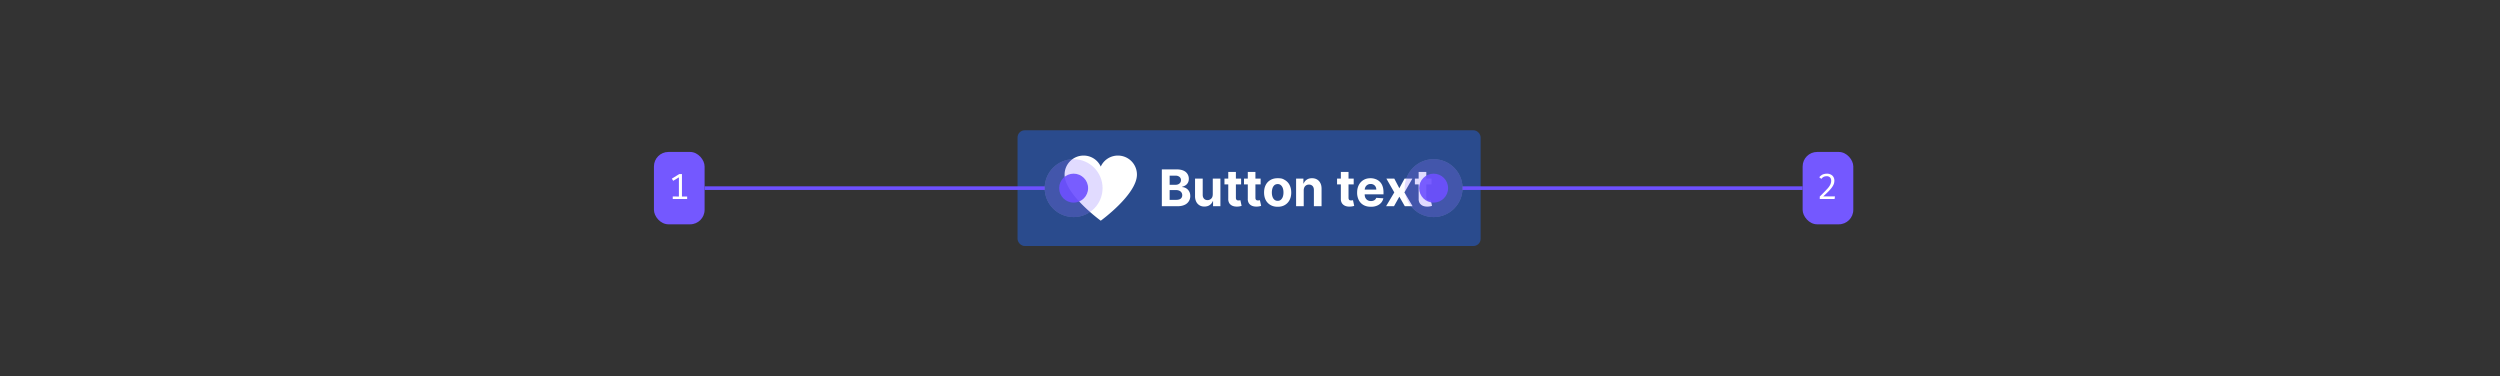 <?xml version="1.0" encoding="UTF-8"?>
<svg xmlns="http://www.w3.org/2000/svg" width="691" height="104" fill="none" viewBox="0 0 691 104">
	<rect x="0" y="0" width="691" height="104" fill="#333333" stroke="none"/>
	<rect width="127" height="31" x="281.75" y="36.5" fill="#2A4B8D" rx="1.5"/>
	<path fill="#fff" fill-rule="evenodd" d="M309 43a5.2 5.2 0 0 0-4.75 3.04A5.2 5.2 0 0 0 299.5 43a5.25 5.25 0 0 0-5.25 5.25c0 5.5 10 12.75 10 12.75s10-7.25 10-12.75A5.25 5.25 0 0 0 309 43" clip-rule="evenodd"/>
	<path fill="#fff" d="M321.13 57V46.82h4.08q1.13 0 1.88.33a2.4 2.4 0 0 1 1.5 2.28q0 .6-.24 1.05a2 2 0 0 1-.65.73 3 3 0 0 1-.95.4v.1a2.3 2.3 0 0 1 1.92 1.18q.32.54.32 1.3a2.6 2.6 0 0 1-1.58 2.44q-.78.37-1.93.37zm2.16-1.76h1.75q.9 0 1.31-.34t.42-.93q0-.42-.2-.74a1.4 1.4 0 0 0-.59-.51 2 2 0 0 0-.89-.18h-1.8zm0-4.16h1.6q.44 0 .78-.15a1.3 1.3 0 0 0 .55-.45q.2-.3.2-.7 0-.54-.4-.88a1.6 1.6 0 0 0-1.1-.34h-1.63zm11.92 2.67v-4.39h2.11V57h-2.03v-1.39h-.08a2.3 2.3 0 0 1-.86 1.08q-.6.4-1.46.4-.75.01-1.34-.34a2.4 2.4 0 0 1-.91-.99 3.4 3.4 0 0 1-.33-1.53v-4.87h2.12v4.49q0 .67.36 1.07.36.39.96.39a1.4 1.4 0 0 0 1.25-.7q.2-.35.2-.86Zm7.83-4.39v1.6h-4.6v-1.6zm-3.56-1.83h2.12v7.12q0 .3.1.46a.5.5 0 0 0 .24.23q.15.06.38.06.15 0 .3-.03l.22-.04.34 1.58-.45.11a4 4 0 0 1-.7.08q-.77.03-1.34-.2a2 2 0 0 1-.9-.72 2.2 2.2 0 0 1-.3-1.25v-7.4Zm8.96 1.83v1.6h-4.6v-1.6zm-3.56-1.83H347v7.12q0 .3.09.46.09.15.25.23.15.06.38.06.15 0 .3-.03l.22-.04.34 1.58-.45.11a4 4 0 0 1-.7.08q-.77.03-1.34-.2a2 2 0 0 1-.9-.72 2.2 2.2 0 0 1-.3-1.25v-7.4Zm8.26 9.62q-1.16 0-2-.5a3.4 3.4 0 0 1-1.3-1.37q-.45-.9-.45-2.07 0-1.19.45-2.07a3.3 3.3 0 0 1 1.3-1.38q.84-.5 2-.5c1.16 0 1.44.17 2 .5a3.3 3.3 0 0 1 1.3 1.38q.45.9.46 2.07 0 1.17-.46 2.07a3.4 3.4 0 0 1-1.3 1.38q-.84.5-2 .49m.01-1.64q.53 0 .88-.3a2 2 0 0 0 .54-.82q.18-.53.18-1.2t-.18-1.18a2 2 0 0 0-.54-.83 1.3 1.3 0 0 0-.88-.3q-.52 0-.9.3a2 2 0 0 0-.53.83 4 4 0 0 0-.18 1.19q0 .67.18 1.18.18.53.54.83t.9.3Zm7.2-2.92V57h-2.11v-7.64h2.02v1.35h.09q.25-.67.84-1.05.6-.4 1.45-.4.8 0 1.39.35.6.35.92 1 .33.63.33 1.53V57h-2.12v-4.48q0-.7-.36-1.1a1.3 1.3 0 0 0-1-.4q-.43 0-.75.19a1.3 1.3 0 0 0-.51.53 2 2 0 0 0-.19.84Zm13.81-3.23v1.6h-4.6v-1.6zm-3.55-1.83h2.12v7.12q0 .3.09.46a.5.5 0 0 0 .25.23q.15.06.37.06.15 0 .3-.03l.23-.04.33 1.58-.44.11a4 4 0 0 1-.7.08q-.77.04-1.35-.2a2 2 0 0 1-.89-.72 2.2 2.2 0 0 1-.31-1.25zm8.29 9.62q-1.18 0-2.03-.48a3.3 3.3 0 0 1-1.3-1.36 4.5 4.5 0 0 1-.46-2.1q0-1.17.46-2.06a3.4 3.4 0 0 1 1.29-1.39q.82-.5 1.96-.5a4 4 0 0 1 1.4.25 3.1 3.1 0 0 1 1.91 1.93q.27.73.27 1.7v.58h-6.44v-1.31h4.45q0-.45-.2-.81a1.4 1.4 0 0 0-.55-.55 1.6 1.6 0 0 0-.81-.2q-.48 0-.85.22a1.6 1.6 0 0 0-.58.59 2 2 0 0 0-.22.82v1.25q0 .56.21.98.22.4.6.63.4.23.92.23.36 0 .65-.1t.5-.3a1.3 1.3 0 0 0 .32-.49l1.96.13q-.15.7-.61 1.23a3 3 0 0 1-1.19.82q-.72.3-1.66.29m6.48-7.79 1.4 2.67 1.44-2.67h2.17l-2.21 3.82 2.27 3.82h-2.16l-1.51-2.64L385.3 57h-2.19l2.27-3.82-2.19-3.82zm10.29 0v1.6h-4.6v-1.6zm-3.56-1.83h2.12v7.12q0 .3.09.46a.5.5 0 0 0 .25.23q.15.06.38.06.15 0 .3-.03l.22-.04.34 1.58-.45.11a4 4 0 0 1-.7.08q-.77.03-1.34-.2a2 2 0 0 1-.9-.72 2.2 2.2 0 0 1-.3-1.25z"/>
	<rect width="127" height="31" x="281.75" y="36.5" stroke="#2A4B8D" rx="1.5"/>
	<rect width="14" height="20" x="180.75" y="42" fill="#7458FF" rx="4"/>
	<path fill="#fff" d="M188.49 48.12v6.68h-.84v-5.78l-1.58.96-.37-.6 2.05-1.27h.74Zm1.44 6.2V55h-3.98v-.69z"/>
	<path fill="#6D50FF" d="M288.75 52.5h-94v-1h94z"/>
	<g opacity=".26" transform="matrix(1 0 0 -1 288.75 60)">
		<circle cx="8" cy="8" r="8" fill="#fff"/>
		<circle cx="8" cy="8" r="8" fill="#6D50FF" fill-opacity=".8"/>
	</g>
	<circle cx="4" cy="4" r="4" fill="#6D50FF" fill-opacity=".9" transform="matrix(1 0 0 -1 292.75 56)"/>
	<path fill="#6D50FF" d="M404.25 52.5h94v-1h-94z"/>
	<g opacity=".26" transform="rotate(-180 396.25 52)">
		<circle cx="396.25" cy="52" r="8" fill="#fff"/>
		<circle cx="396.25" cy="52" r="8" fill="#6D50FF" fill-opacity=".8"/>
	</g>
	<circle cx="396.25" cy="52" r="4" fill="#6D50FF" fill-opacity=".9" transform="rotate(-180 396.25 52)"/>
	<rect width="14" height="20" x="498.25" y="42" fill="#7458FF" rx="4"/>
	<path fill="#fff" d="M504.95 48q.65 0 1.1.26.48.24.72.68.25.43.25.99 0 .46-.16.93-.17.44-.53.95-.36.5-.95 1.1-.6.6-1.44 1.38h3.24l-.1.71h-4.1v-.68a53 53 0 0 0 2.23-2.29q.36-.42.56-.77a2.5 2.5 0 0 0 .37-1.3q0-.6-.33-.92a1.2 1.2 0 0 0-.9-.33q-.51 0-.84.17a2 2 0 0 0-.65.56l-.58-.45a3 3 0 0 1 .91-.74 3 3 0 0 1 1.2-.24Z"/>
</svg>
